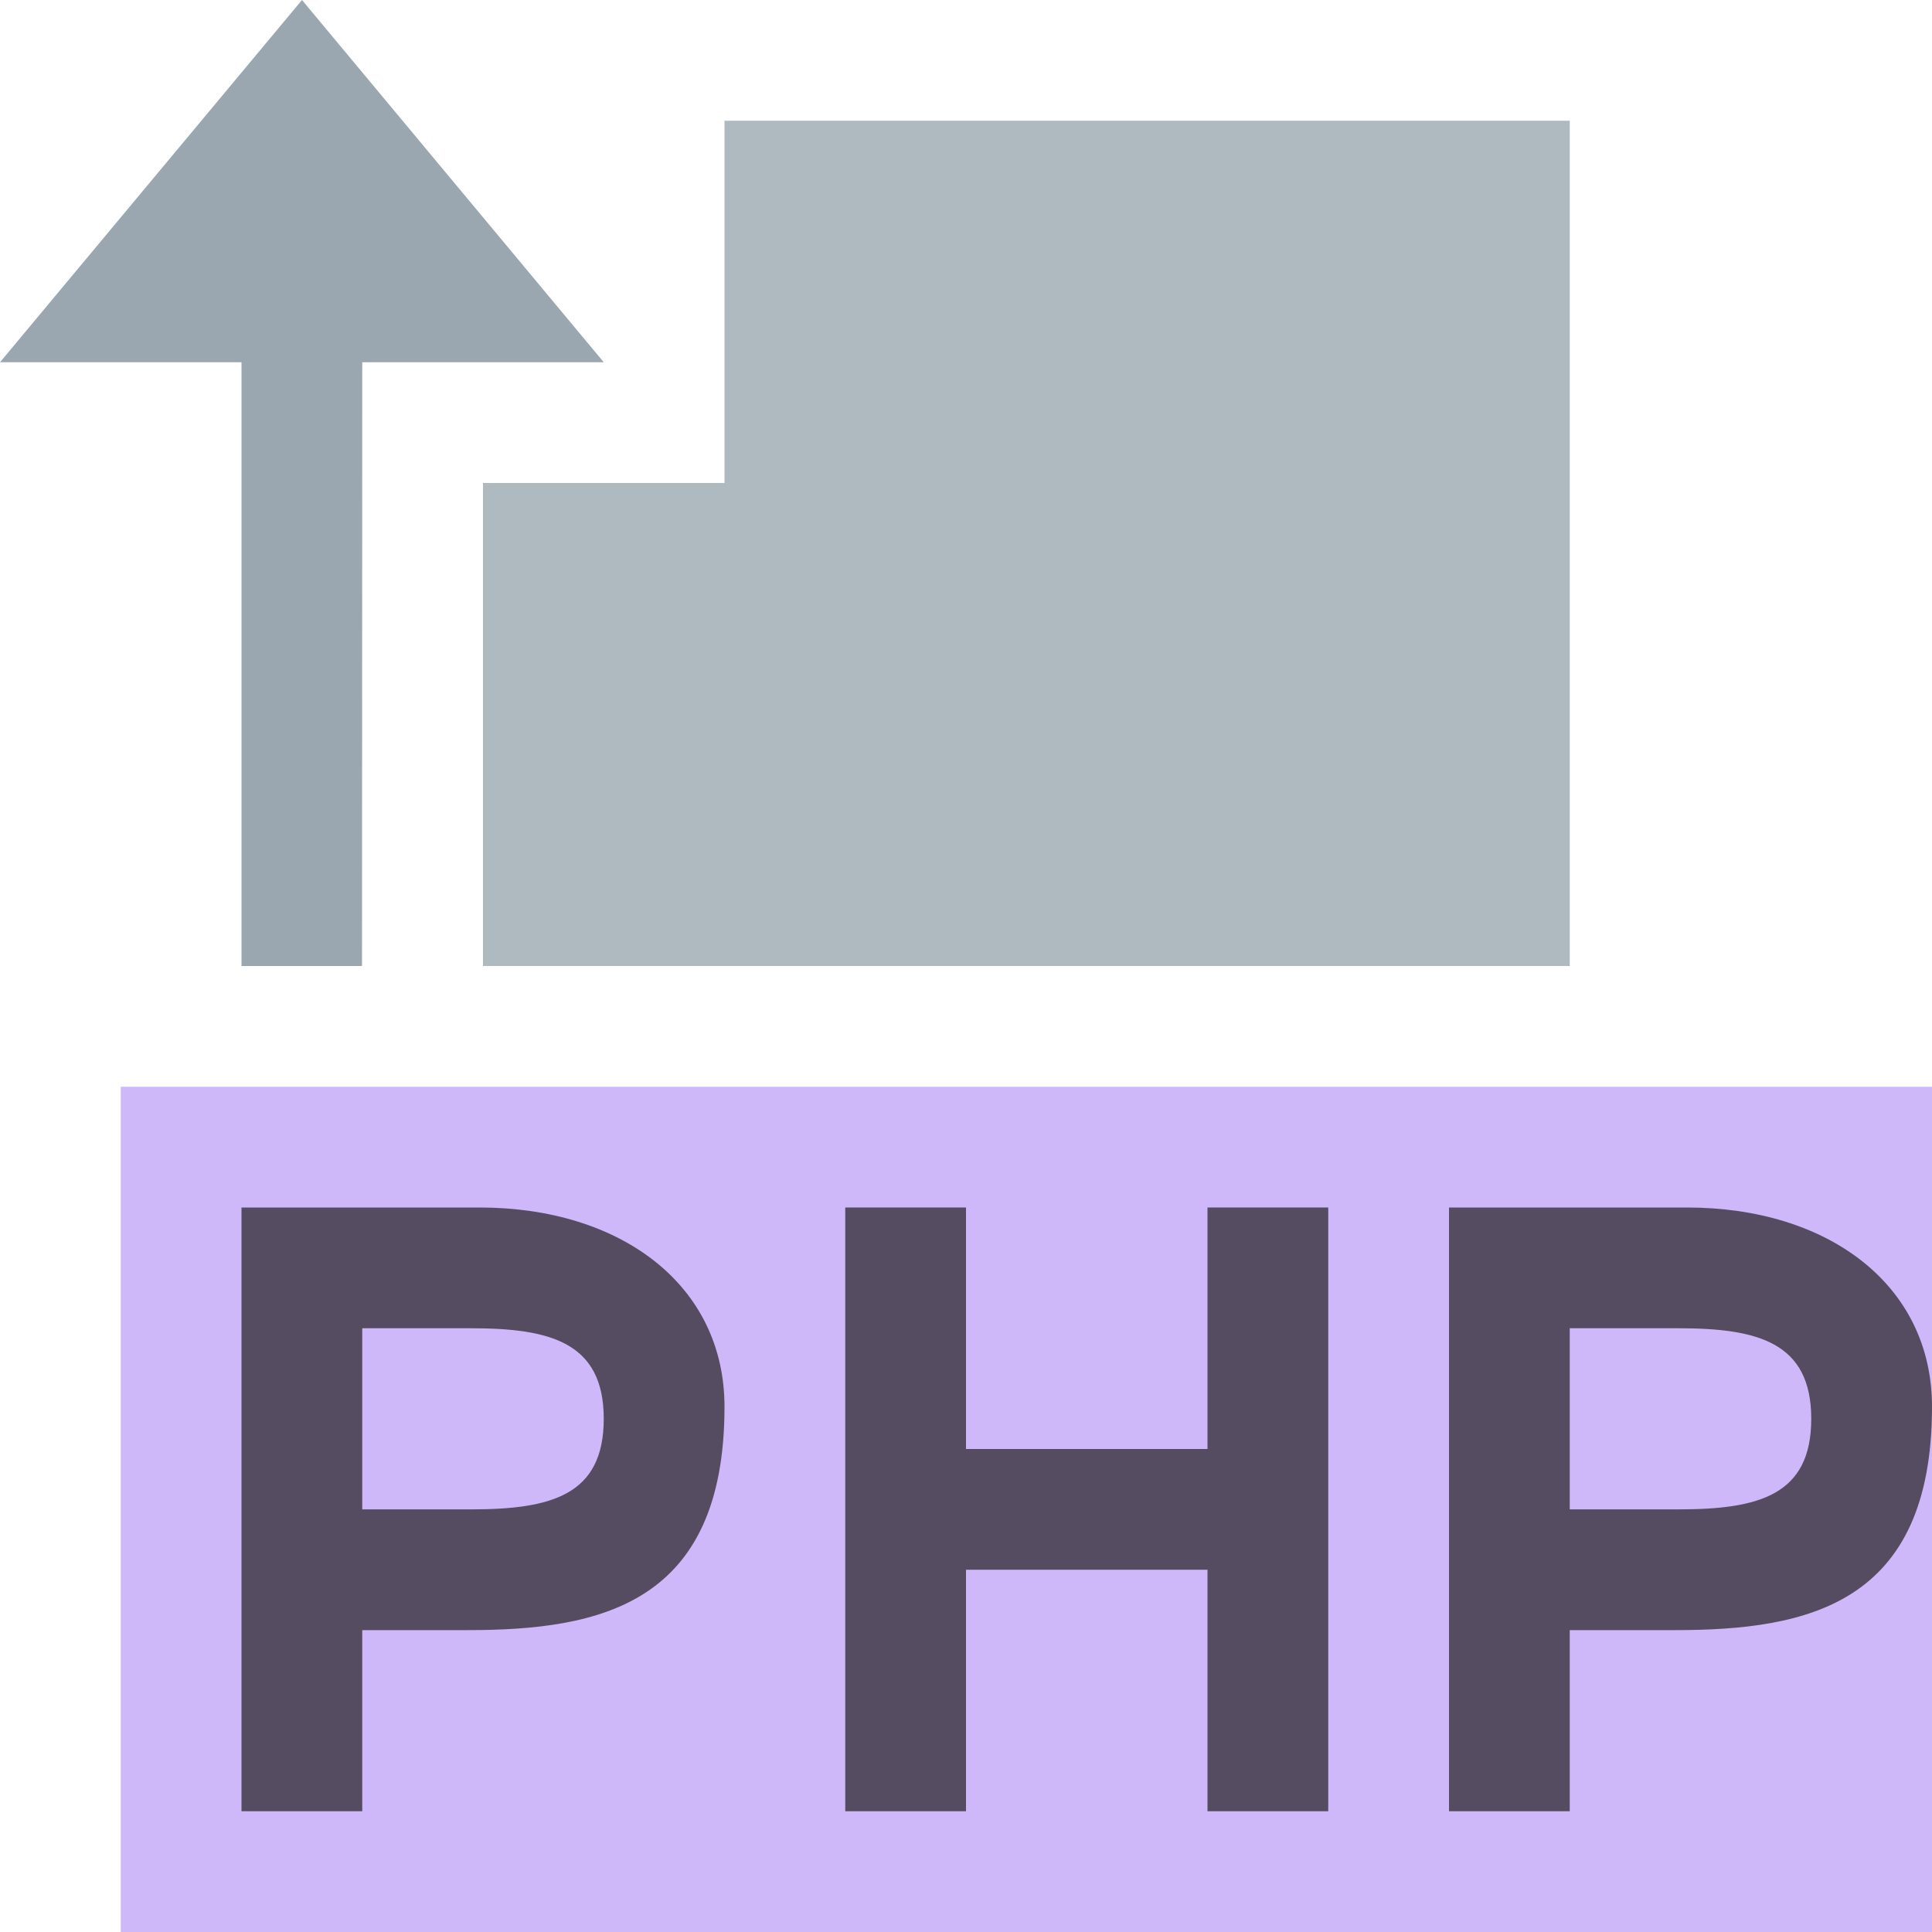 <svg xmlns="http://www.w3.org/2000/svg" width="16" height="16" viewBox="0 0 16 16"><rect id="frame" width="16" height="16" fill="none"/><g fill="none" fill-rule="evenodd"><path fill="#9AA7B0" fill-opacity=".8" d="M6 1v3H4v4h9V1z"/><path fill="#9AA7B0" d="M2.501 0L0 3h2v5h.998L3 3h2z"/><path fill="#B99BF8" fill-opacity=".7" d="M1 16h15V9H1z"/><path fill="#231F20" fill-opacity=".7" d="M3.9 12.5c.664 0 1.1-.116 1.1-.75S4.557 11 3.9 11H3v1.5h.9zM2 10h1.971C5.142 10 6 10.642 6 11.65c0 1.636-1.029 1.85-2.128 1.85H3V15H2v-5z"/><path fill="#231F20" fill-opacity=".7" d="M13.9 12.5c.664 0 1.1-.116 1.1-.75s-.443-.75-1.1-.75H13v1.5h.9zM12 10h1.971c1.171 0 2.029.642 2.029 1.65 0 1.636-1.029 1.85-2.128 1.85H13V15h-1v-5z"/><path fill="#231F20" fill-opacity=".7" d="M7 10h1v2h2v-2h1v5h-1v-2H8v2H7z"/></g></svg>